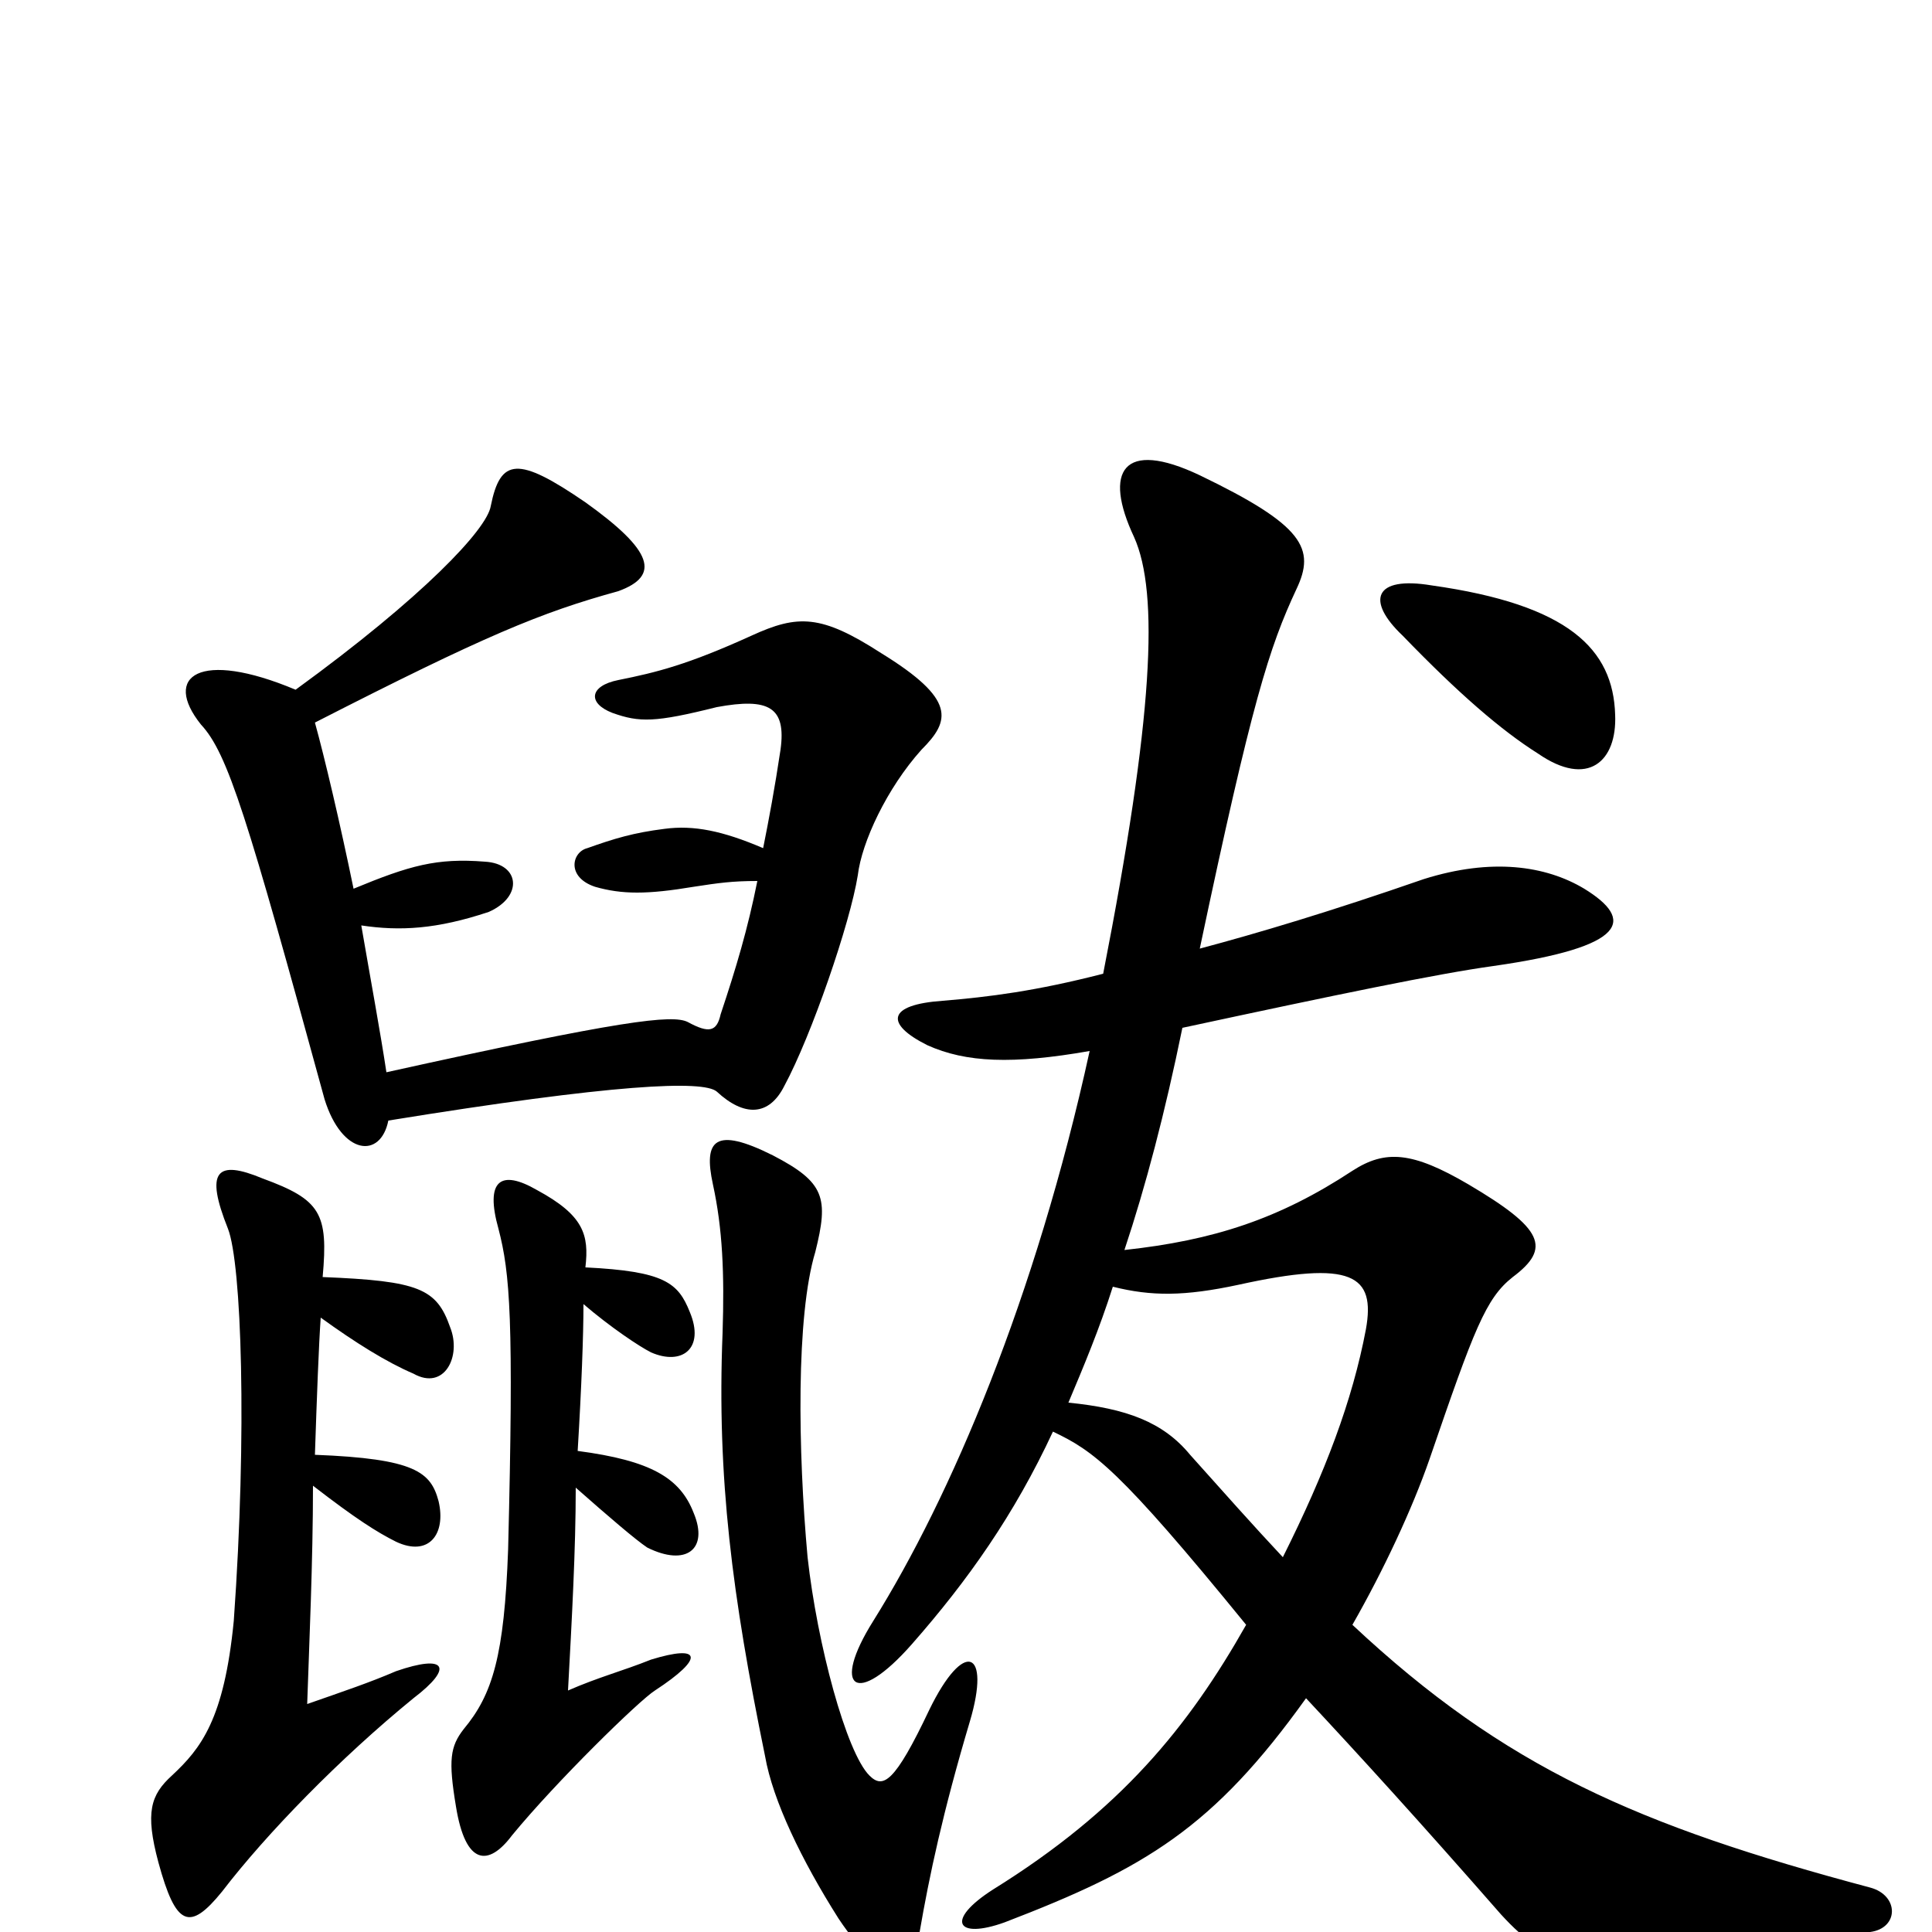 <svg xmlns="http://www.w3.org/2000/svg" viewBox="0 -1000 1000 1000">
	<path fill="#000000" d="M741 -697C711 -702 707 -689 726 -671C755 -641 777 -622 796 -610C822 -592 837 -606 836 -630C835 -664 812 -687 741 -697ZM576 -334C596 -329 613 -329 641 -335C700 -348 712 -340 707 -312C700 -275 686 -238 664 -194C649 -210 633 -228 616 -247C602 -264 583 -271 553 -274C561 -293 569 -312 576 -334ZM571 -496C536 -487 512 -484 488 -482C459 -480 458 -470 480 -459C500 -450 524 -449 564 -456C536 -328 492 -225 452 -161C430 -126 443 -116 472 -149C501 -182 525 -216 545 -259C566 -249 579 -240 645 -159C615 -106 580 -63 514 -22C489 -6 495 4 520 -5C593 -33 628 -54 676 -121C704 -91 735 -57 777 -9C802 18 817 25 968 0C983 -2 983 -19 968 -23C848 -55 779 -85 700 -159C716 -187 731 -219 740 -245C763 -312 769 -328 783 -339C803 -354 799 -364 760 -387C731 -404 717 -405 700 -394C662 -369 628 -358 582 -353C593 -386 603 -424 612 -468C691 -485 744 -496 773 -500C843 -510 846 -524 820 -540C800 -552 772 -556 737 -545C688 -528 651 -517 621 -509C648 -637 657 -665 671 -695C681 -716 675 -728 621 -754C581 -773 571 -756 587 -722C600 -693 597 -629 571 -496ZM502 -109C513 -146 499 -152 481 -115C463 -77 457 -74 450 -81C438 -93 423 -149 418 -194C413 -249 412 -319 422 -352C429 -380 427 -388 400 -402C370 -417 364 -410 369 -387C374 -364 375 -341 374 -310C371 -235 379 -174 396 -91C400 -68 415 -37 434 -7C458 29 472 23 476 0C481 -29 488 -62 502 -109ZM299 -249C301 -282 302 -309 302 -325C316 -313 331 -303 337 -300C353 -293 365 -302 357 -321C351 -336 344 -342 303 -344C305 -361 302 -371 278 -384C259 -395 251 -389 258 -364C264 -341 266 -317 263 -198C261 -143 255 -123 240 -105C233 -96 232 -89 236 -65C241 -34 253 -34 265 -50C288 -78 331 -120 339 -125C365 -142 363 -149 337 -141C322 -135 310 -132 294 -125C296 -162 298 -198 298 -230C315 -215 329 -203 335 -199C355 -189 367 -198 359 -217C352 -235 337 -244 299 -249ZM167 -339C170 -372 166 -379 136 -390C112 -400 106 -394 118 -364C125 -346 128 -259 121 -161C116 -110 104 -95 89 -81C78 -71 75 -62 82 -36C91 -3 98 0 115 -21C138 -51 176 -90 214 -121C235 -137 231 -144 205 -135C191 -129 179 -125 159 -118C160 -148 162 -192 162 -231C184 -214 195 -207 205 -202C222 -194 231 -206 227 -223C223 -238 215 -245 163 -247C164 -277 165 -304 166 -318C184 -305 200 -295 214 -289C230 -280 239 -298 233 -313C226 -333 217 -337 167 -339ZM183 -540C176 -574 168 -608 163 -626C251 -671 280 -683 320 -694C342 -702 338 -715 303 -740C268 -764 259 -763 254 -738C252 -726 219 -691 153 -643C103 -664 84 -650 104 -625C118 -610 128 -577 168 -431C177 -402 197 -400 201 -420C318 -439 364 -441 371 -435C385 -422 398 -422 406 -438C420 -464 440 -522 444 -547C446 -564 459 -592 477 -612C492 -627 495 -638 456 -662C425 -682 413 -682 389 -671C356 -656 340 -652 320 -648C305 -645 304 -636 317 -631C331 -626 339 -626 371 -634C398 -639 407 -634 404 -612C401 -592 398 -576 395 -561C374 -570 359 -573 344 -571C328 -569 318 -566 304 -561C296 -559 293 -546 308 -541C322 -537 335 -537 359 -541C372 -543 379 -544 392 -544C387 -519 381 -499 373 -475C371 -466 367 -465 356 -471C348 -475 322 -472 200 -445C197 -465 192 -492 187 -521C207 -518 226 -519 253 -528C271 -536 269 -553 251 -554C226 -556 212 -552 183 -540Z"/>
</svg>